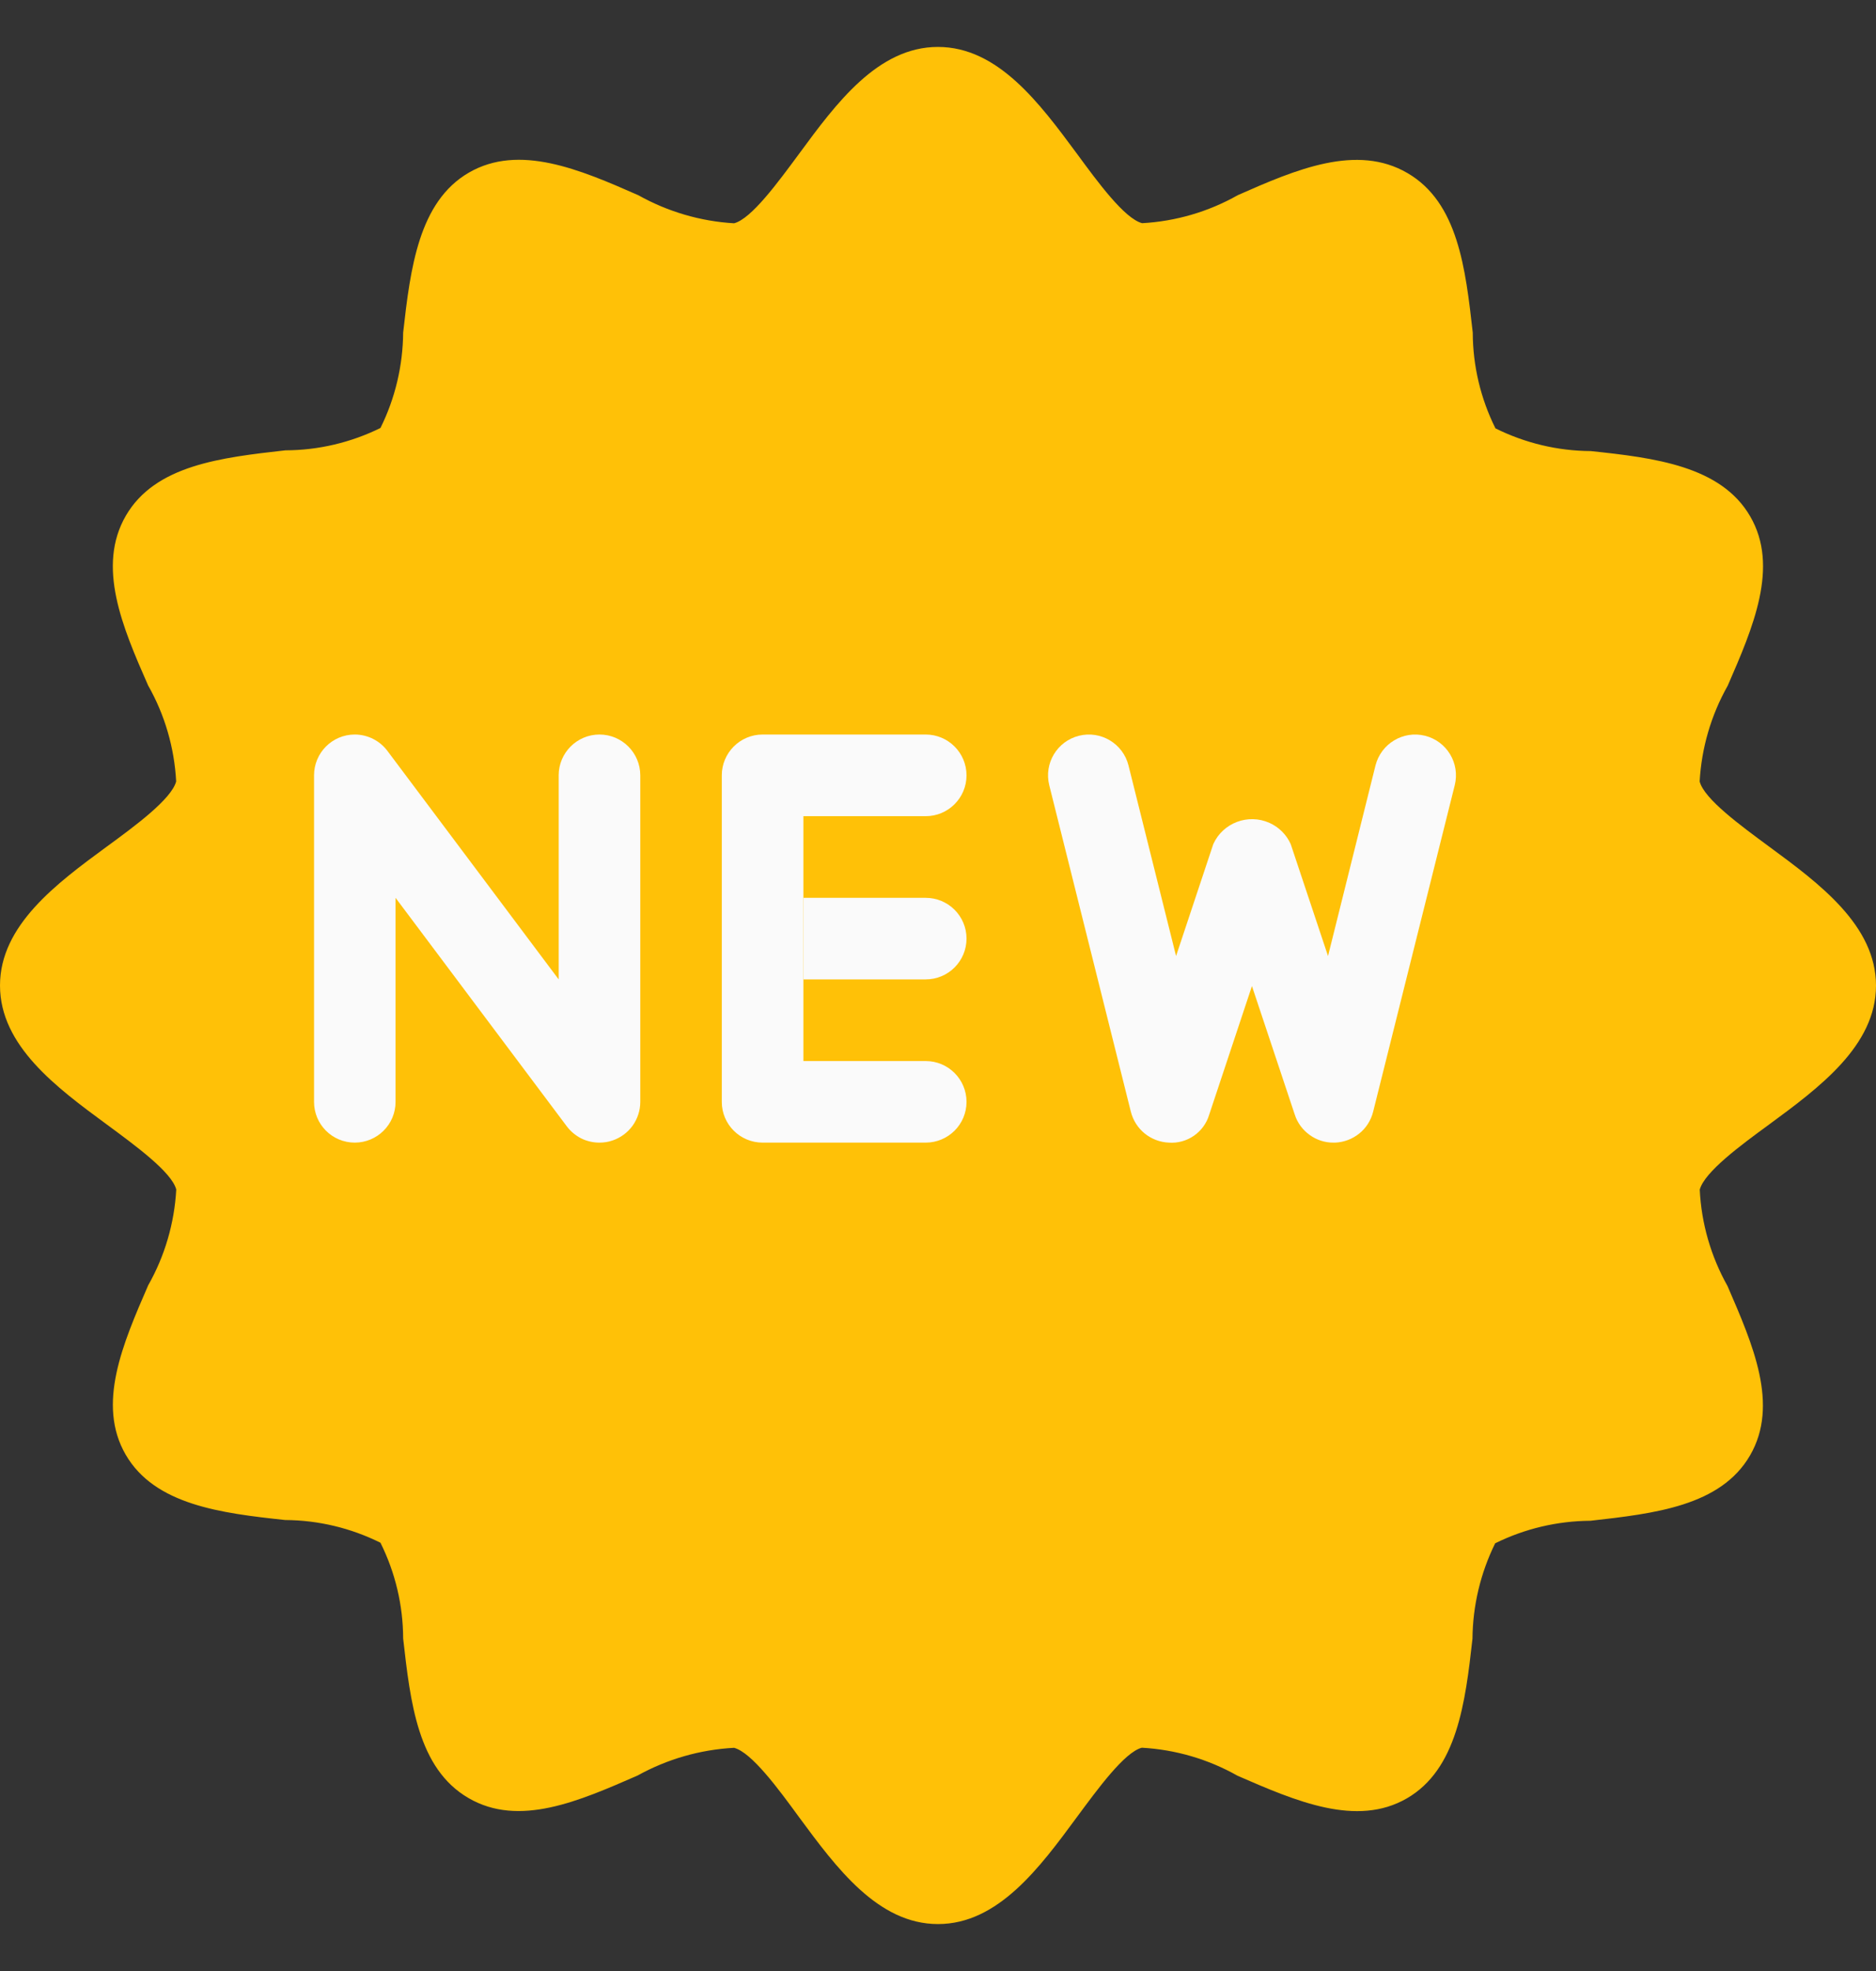 <svg width="20" height="21" viewBox="0 0 20 21" fill="none" xmlns="http://www.w3.org/2000/svg">
<rect x="0" y="0" width="20" height="21" fill="#333333" stroke="none"/>
<path d="M18.863 9.022C18.555 8.795 18.167 8.512 18.12 8.326C18.14 7.968 18.242 7.619 18.419 7.306C18.69 6.684 18.97 6.038 18.659 5.502C18.348 4.965 17.64 4.878 16.959 4.806C16.606 4.804 16.259 4.721 15.943 4.564C15.785 4.247 15.702 3.898 15.701 3.544C15.624 2.863 15.545 2.158 15.005 1.844C14.465 1.529 13.819 1.804 13.197 2.079C12.884 2.256 12.535 2.358 12.176 2.378C11.988 2.328 11.706 1.944 11.48 1.636C11.085 1.103 10.641 0.5 9.999 0.5C9.358 0.5 8.913 1.103 8.521 1.636C8.293 1.944 8.011 2.331 7.826 2.379C7.467 2.358 7.118 2.255 6.805 2.08C6.179 1.804 5.534 1.53 4.999 1.839C4.464 2.149 4.375 2.858 4.298 3.544C4.295 3.896 4.213 4.244 4.056 4.56C3.741 4.715 3.395 4.797 3.043 4.798C2.362 4.875 1.656 4.954 1.342 5.494C1.029 6.034 1.304 6.679 1.579 7.303C1.757 7.616 1.859 7.967 1.878 8.326C1.828 8.514 1.443 8.798 1.136 9.022C0.603 9.413 0 9.859 0 10.5C0 11.142 0.603 11.587 1.136 11.979C1.444 12.206 1.832 12.489 1.879 12.674C1.859 13.033 1.757 13.382 1.58 13.694C1.309 14.317 1.029 14.962 1.34 15.499C1.651 16.035 2.359 16.122 3.04 16.195C3.393 16.197 3.74 16.28 4.056 16.437C4.214 16.754 4.297 17.103 4.298 17.457C4.375 18.138 4.454 18.843 4.994 19.157C5.534 19.472 6.175 19.189 6.798 18.917C7.114 18.742 7.465 18.641 7.826 18.622C8.014 18.672 8.296 19.056 8.521 19.364C8.914 19.896 9.358 20.5 10 20.5C10.641 20.5 11.086 19.896 11.478 19.364C11.706 19.056 11.988 18.669 12.173 18.621C12.532 18.641 12.881 18.743 13.194 18.92C13.817 19.191 14.462 19.47 14.998 19.161C15.533 18.852 15.622 18.142 15.698 17.46C15.701 17.107 15.784 16.759 15.94 16.443C16.256 16.287 16.603 16.205 16.956 16.203C17.637 16.126 18.343 16.047 18.657 15.507C18.97 14.967 18.687 14.326 18.417 13.702C18.24 13.387 18.138 13.035 18.121 12.675C18.171 12.487 18.556 12.203 18.863 11.979C19.396 11.587 20 11.141 20 10.501C20 9.86 19.395 9.413 18.863 9.022Z" fill="#FFC107"/>
<path d="M6.391 12.174C6.323 12.174 6.257 12.159 6.196 12.129C6.136 12.098 6.084 12.055 6.043 12.001L4.217 9.566V11.74C4.217 11.98 4.022 12.174 3.782 12.174C3.542 12.174 3.348 11.98 3.348 11.74V8.261C3.348 8.021 3.542 7.826 3.782 7.826C3.919 7.826 4.048 7.891 4.13 8L5.956 10.435V8.261C5.956 8.021 6.151 7.826 6.391 7.826C6.631 7.826 6.826 8.021 6.826 8.261V11.74C6.826 11.831 6.797 11.92 6.744 11.994C6.69 12.068 6.615 12.123 6.528 12.152C6.484 12.167 6.438 12.174 6.391 12.174ZM9.869 12.174H8.13C7.89 12.174 7.695 11.98 7.695 11.74V10V8.261C7.695 8.021 7.89 7.826 8.13 7.826H9.869C10.109 7.826 10.304 8.021 10.304 8.261C10.304 8.501 10.109 8.696 9.869 8.696H8.565V9.566V10.435V11.305H9.869C10.109 11.305 10.304 11.499 10.304 11.74C10.304 11.98 10.109 12.174 9.869 12.174Z" fill="#FAFAFA"/>
<path d="M14.217 12.174C14.125 12.175 14.036 12.146 13.962 12.092C13.888 12.039 13.832 11.964 13.804 11.877L13.347 10.506L12.891 11.877C12.864 11.968 12.806 12.047 12.728 12.101C12.65 12.155 12.556 12.181 12.461 12.174C12.367 12.17 12.277 12.136 12.204 12.077C12.131 12.018 12.079 11.936 12.056 11.845L11.186 8.366C11.128 8.133 11.27 7.897 11.503 7.839C11.736 7.781 11.973 7.923 12.031 8.156L12.538 10.186L12.935 8.993C13.038 8.766 13.307 8.665 13.535 8.768C13.635 8.813 13.715 8.893 13.76 8.993L14.158 10.186L14.664 8.156C14.723 7.923 14.959 7.781 15.192 7.839C15.425 7.897 15.567 8.133 15.509 8.366L14.639 11.845C14.616 11.936 14.565 12.018 14.491 12.077C14.418 12.136 14.328 12.17 14.234 12.174L14.217 12.174Z" fill="#FAFAFA"/>
<path d="M10.304 10C10.304 9.76 10.109 9.566 9.869 9.566H8.565V10.435L9.869 10.435C10.109 10.435 10.304 10.241 10.304 10Z" fill="#FAFAFA"/>
</svg>
